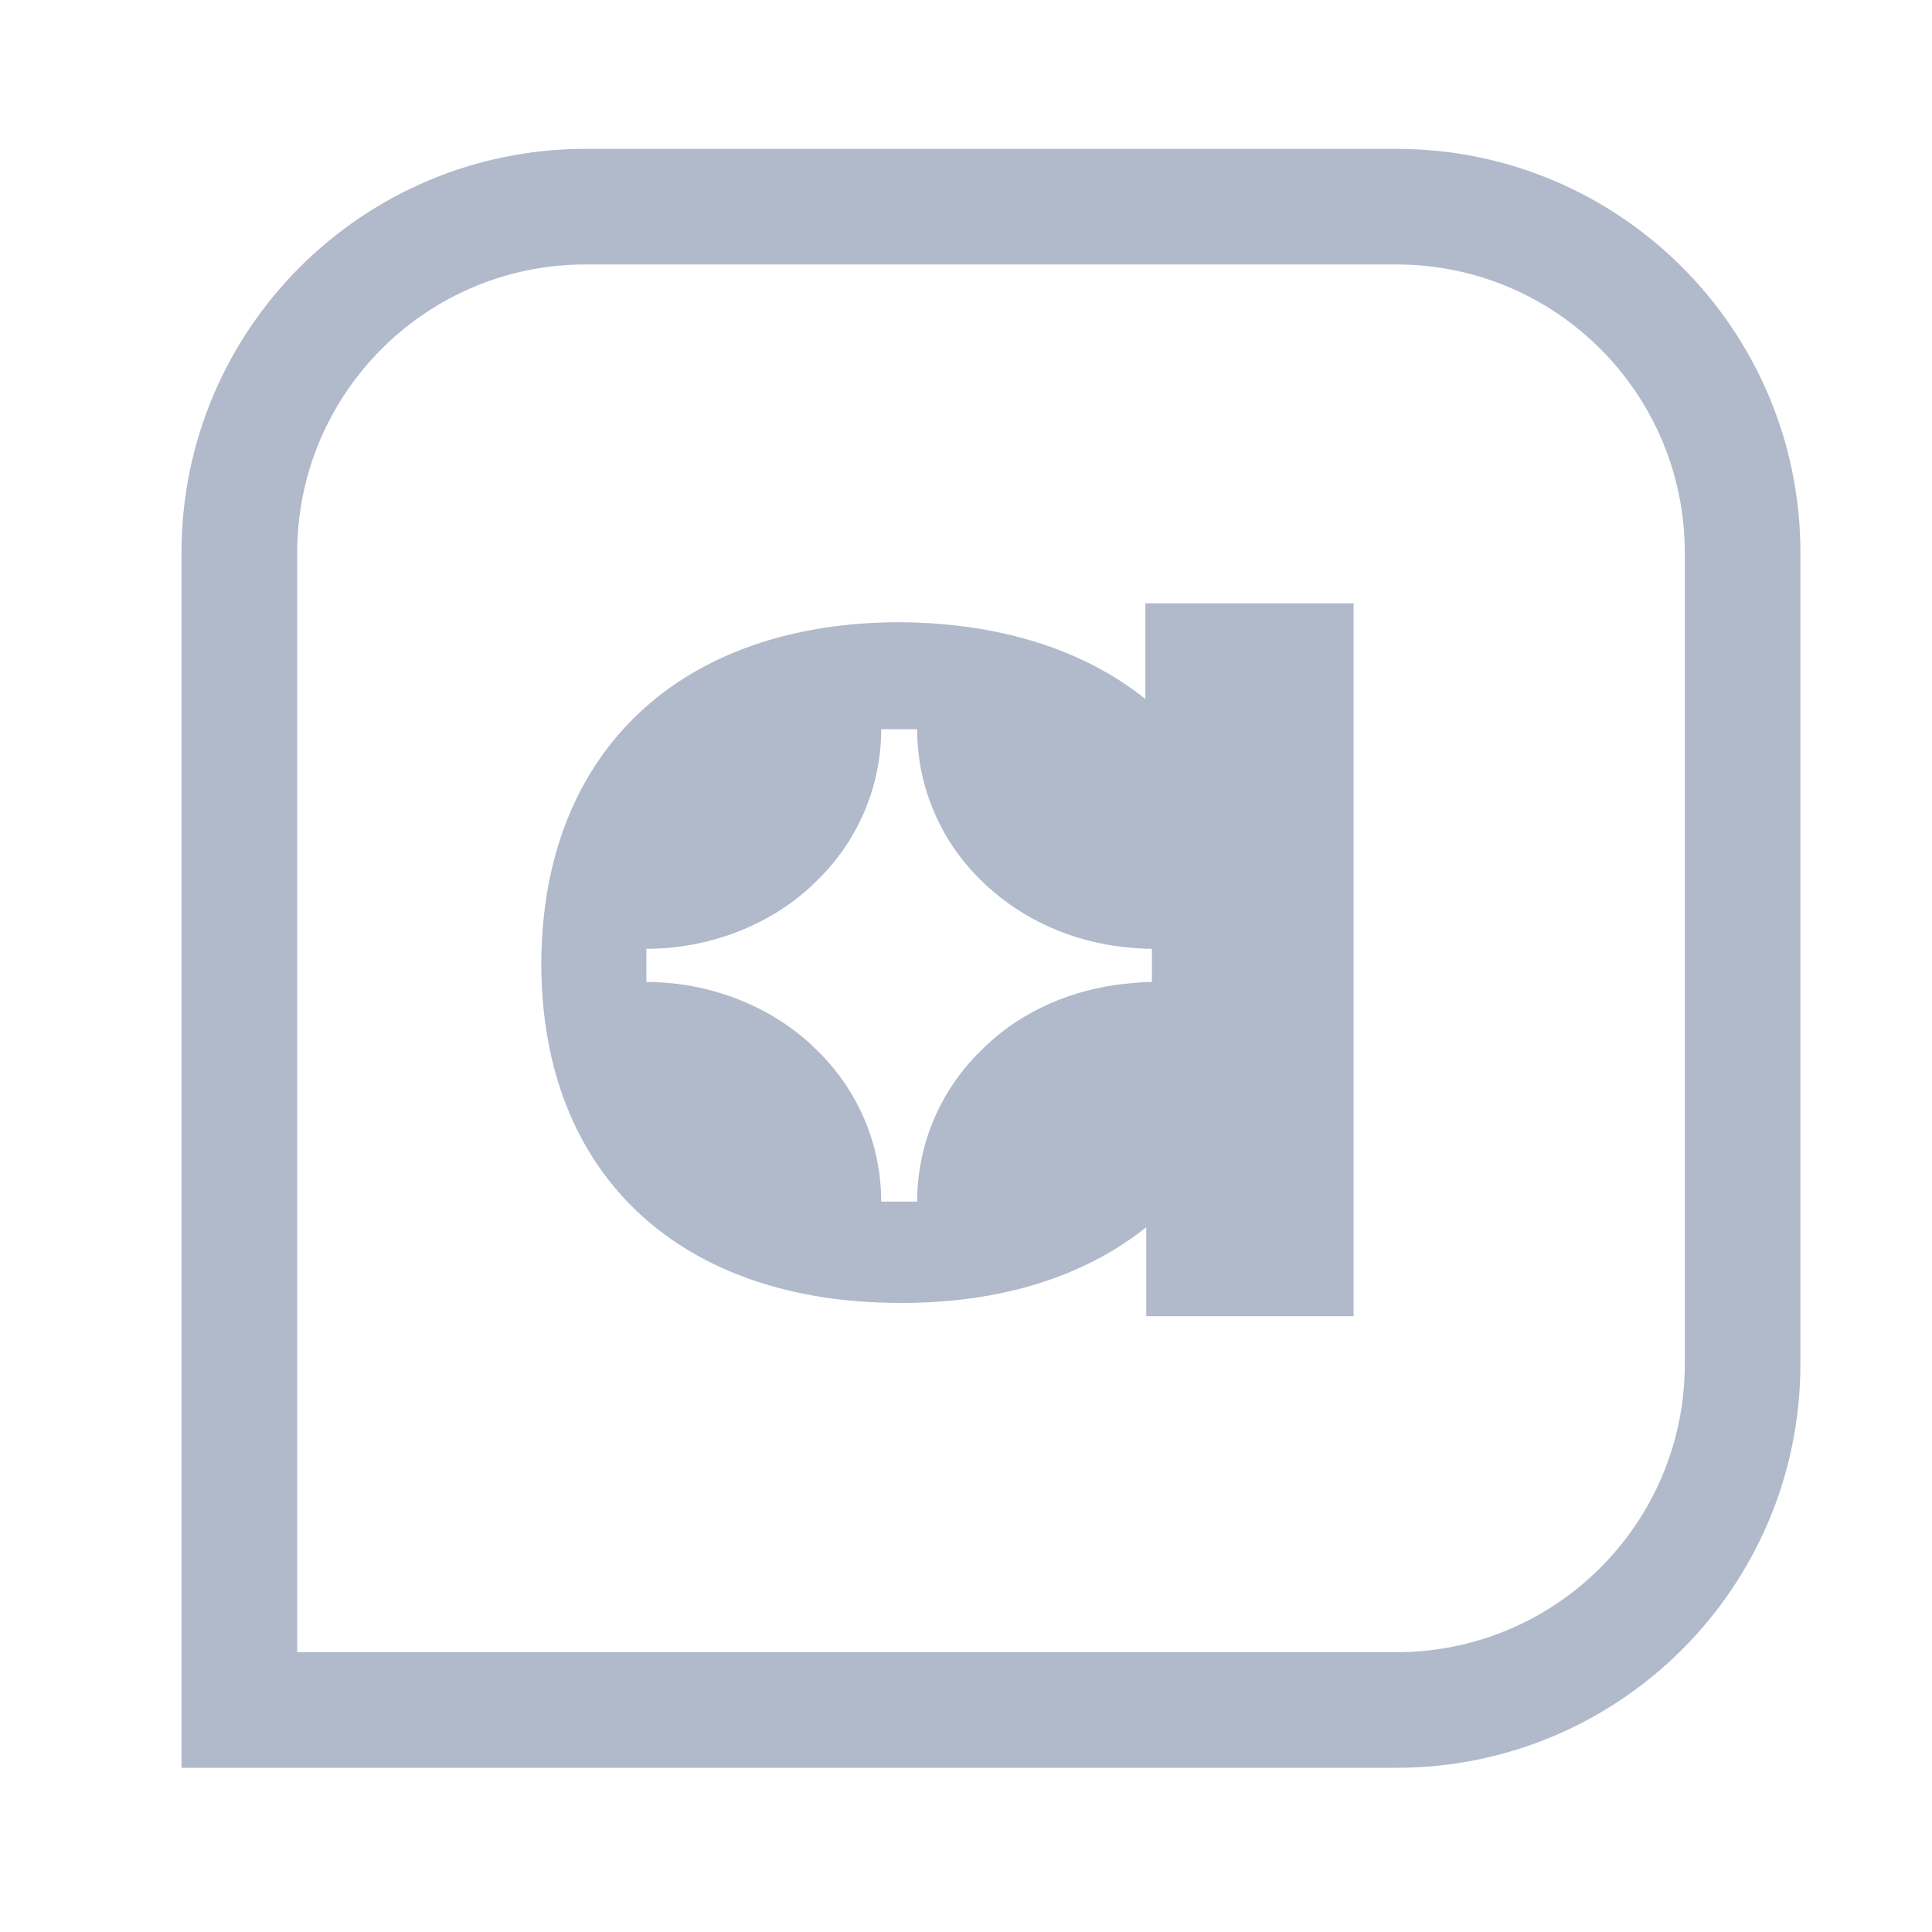 <svg width="18" height="18" viewBox="0 0 18 18" fill="none" xmlns="http://www.w3.org/2000/svg">
<path fill-rule="evenodd" clip-rule="evenodd" d="M13.011 2.464H5.455C3.971 2.464 2.769 3.667 2.769 5.15V15.393H13.011C14.495 15.393 15.697 14.19 15.697 12.707V5.15C15.697 3.667 14.495 2.464 13.011 2.464ZM5.455 1.387C3.376 1.387 1.691 3.072 1.691 5.15V16.47H13.011C15.09 16.47 16.774 14.785 16.774 12.707V5.15C16.774 3.072 15.09 1.387 13.011 1.387H5.455Z" fill="#B0BACA"/>
<path d="M10.671 5.63V6.512C10.097 6.053 9.321 5.806 8.395 5.797H8.386C6.366 5.797 5.052 6.979 5.043 8.973C5.043 10.966 6.357 12.139 8.386 12.139C8.395 12.139 8.395 12.139 8.404 12.139C9.33 12.139 10.106 11.892 10.679 11.434V12.263H12.611V5.621H10.671V5.63ZM10.732 9.149C10.644 9.149 10.556 9.158 10.468 9.167C9.991 9.22 9.533 9.414 9.189 9.74L9.18 9.749L9.171 9.758C8.765 10.137 8.545 10.657 8.545 11.195H8.21C8.21 10.657 7.989 10.137 7.583 9.758L7.574 9.749L7.566 9.74C7.16 9.361 6.595 9.149 6.022 9.149V8.84C6.595 8.84 7.16 8.629 7.566 8.249L7.574 8.241L7.583 8.232C7.989 7.852 8.21 7.332 8.21 6.794H8.545C8.545 7.332 8.765 7.852 9.171 8.232L9.18 8.241L9.189 8.249C9.533 8.567 9.982 8.77 10.468 8.823C10.556 8.832 10.644 8.84 10.732 8.84V9.149Z" fill="#B0BACA"/>
</svg>
